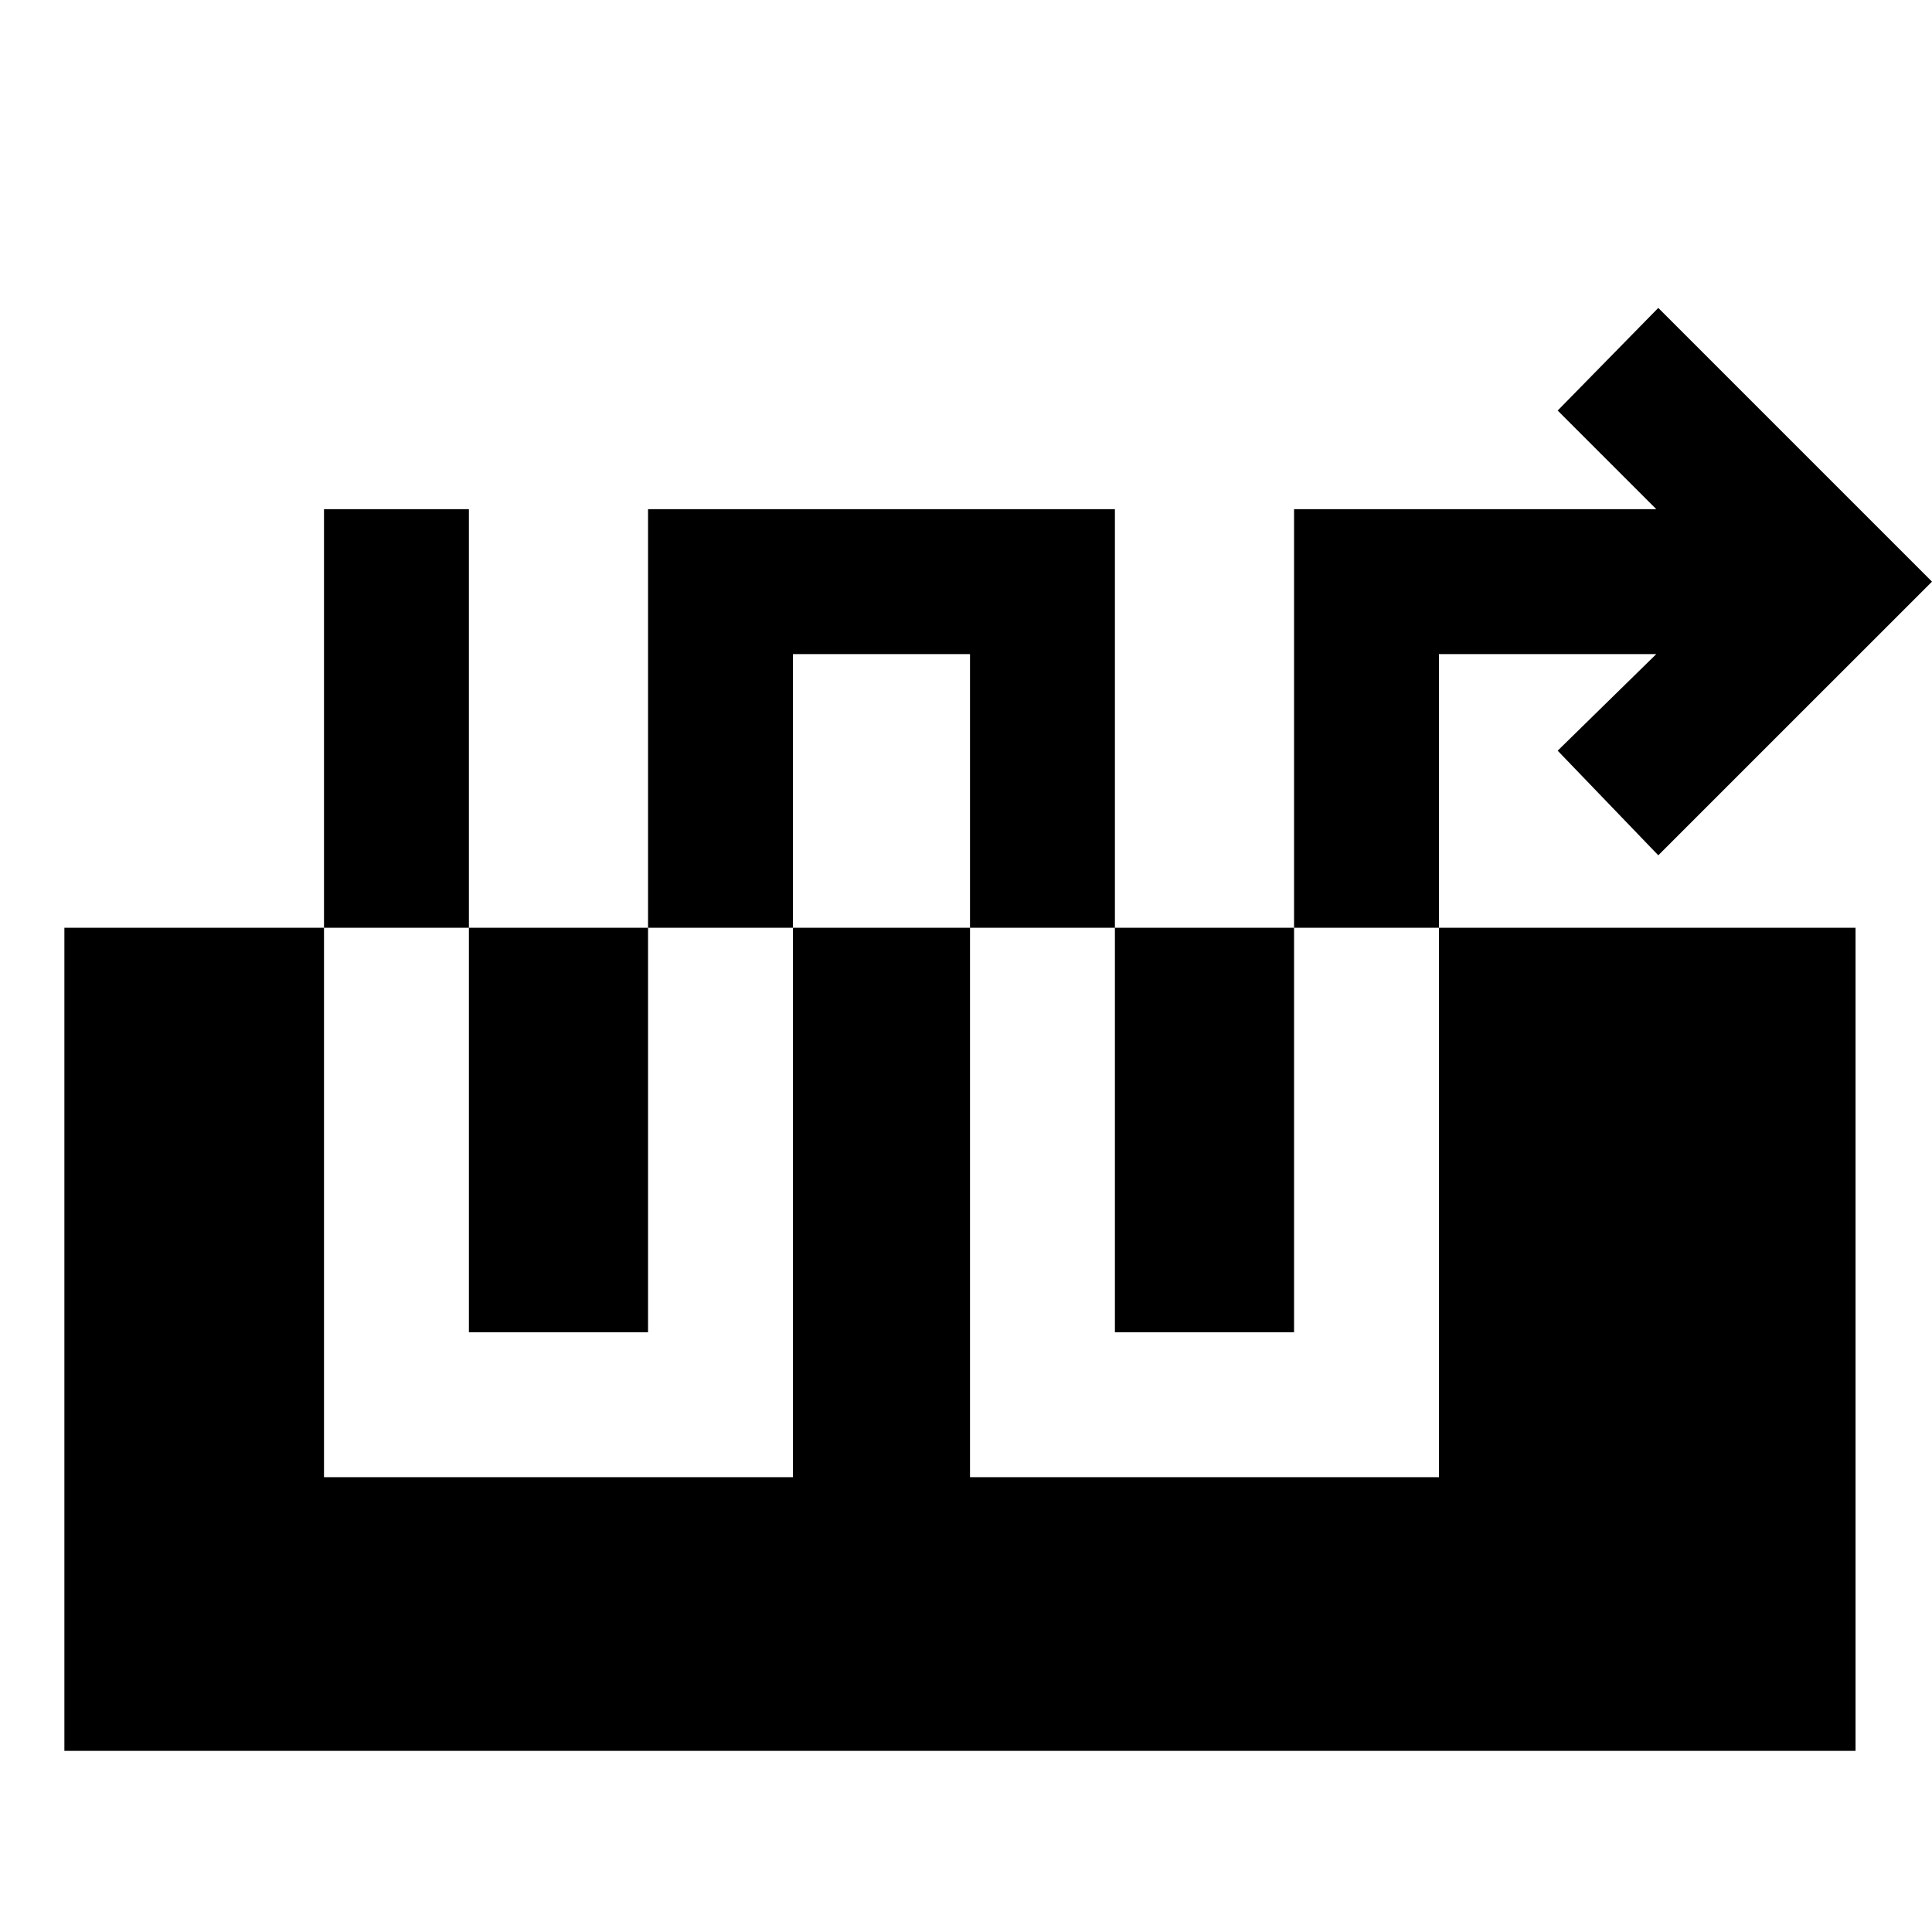 <svg xmlns="http://www.w3.org/2000/svg" height="40" width="40"><path d="M6.708 30.583h9.709V13.542h3.666v17.041h9.709V13.542h4.5l-2.042 2 2.083 2.166L40 12.042l-5.667-5.667L32.25 8.5l2.042 2.042h-7.5v17.041h-3.709V10.542h-9.666v17.041H9.708V10.542h-3ZM1.333 36.25V19.208h37.084V36.25Z"/></svg>